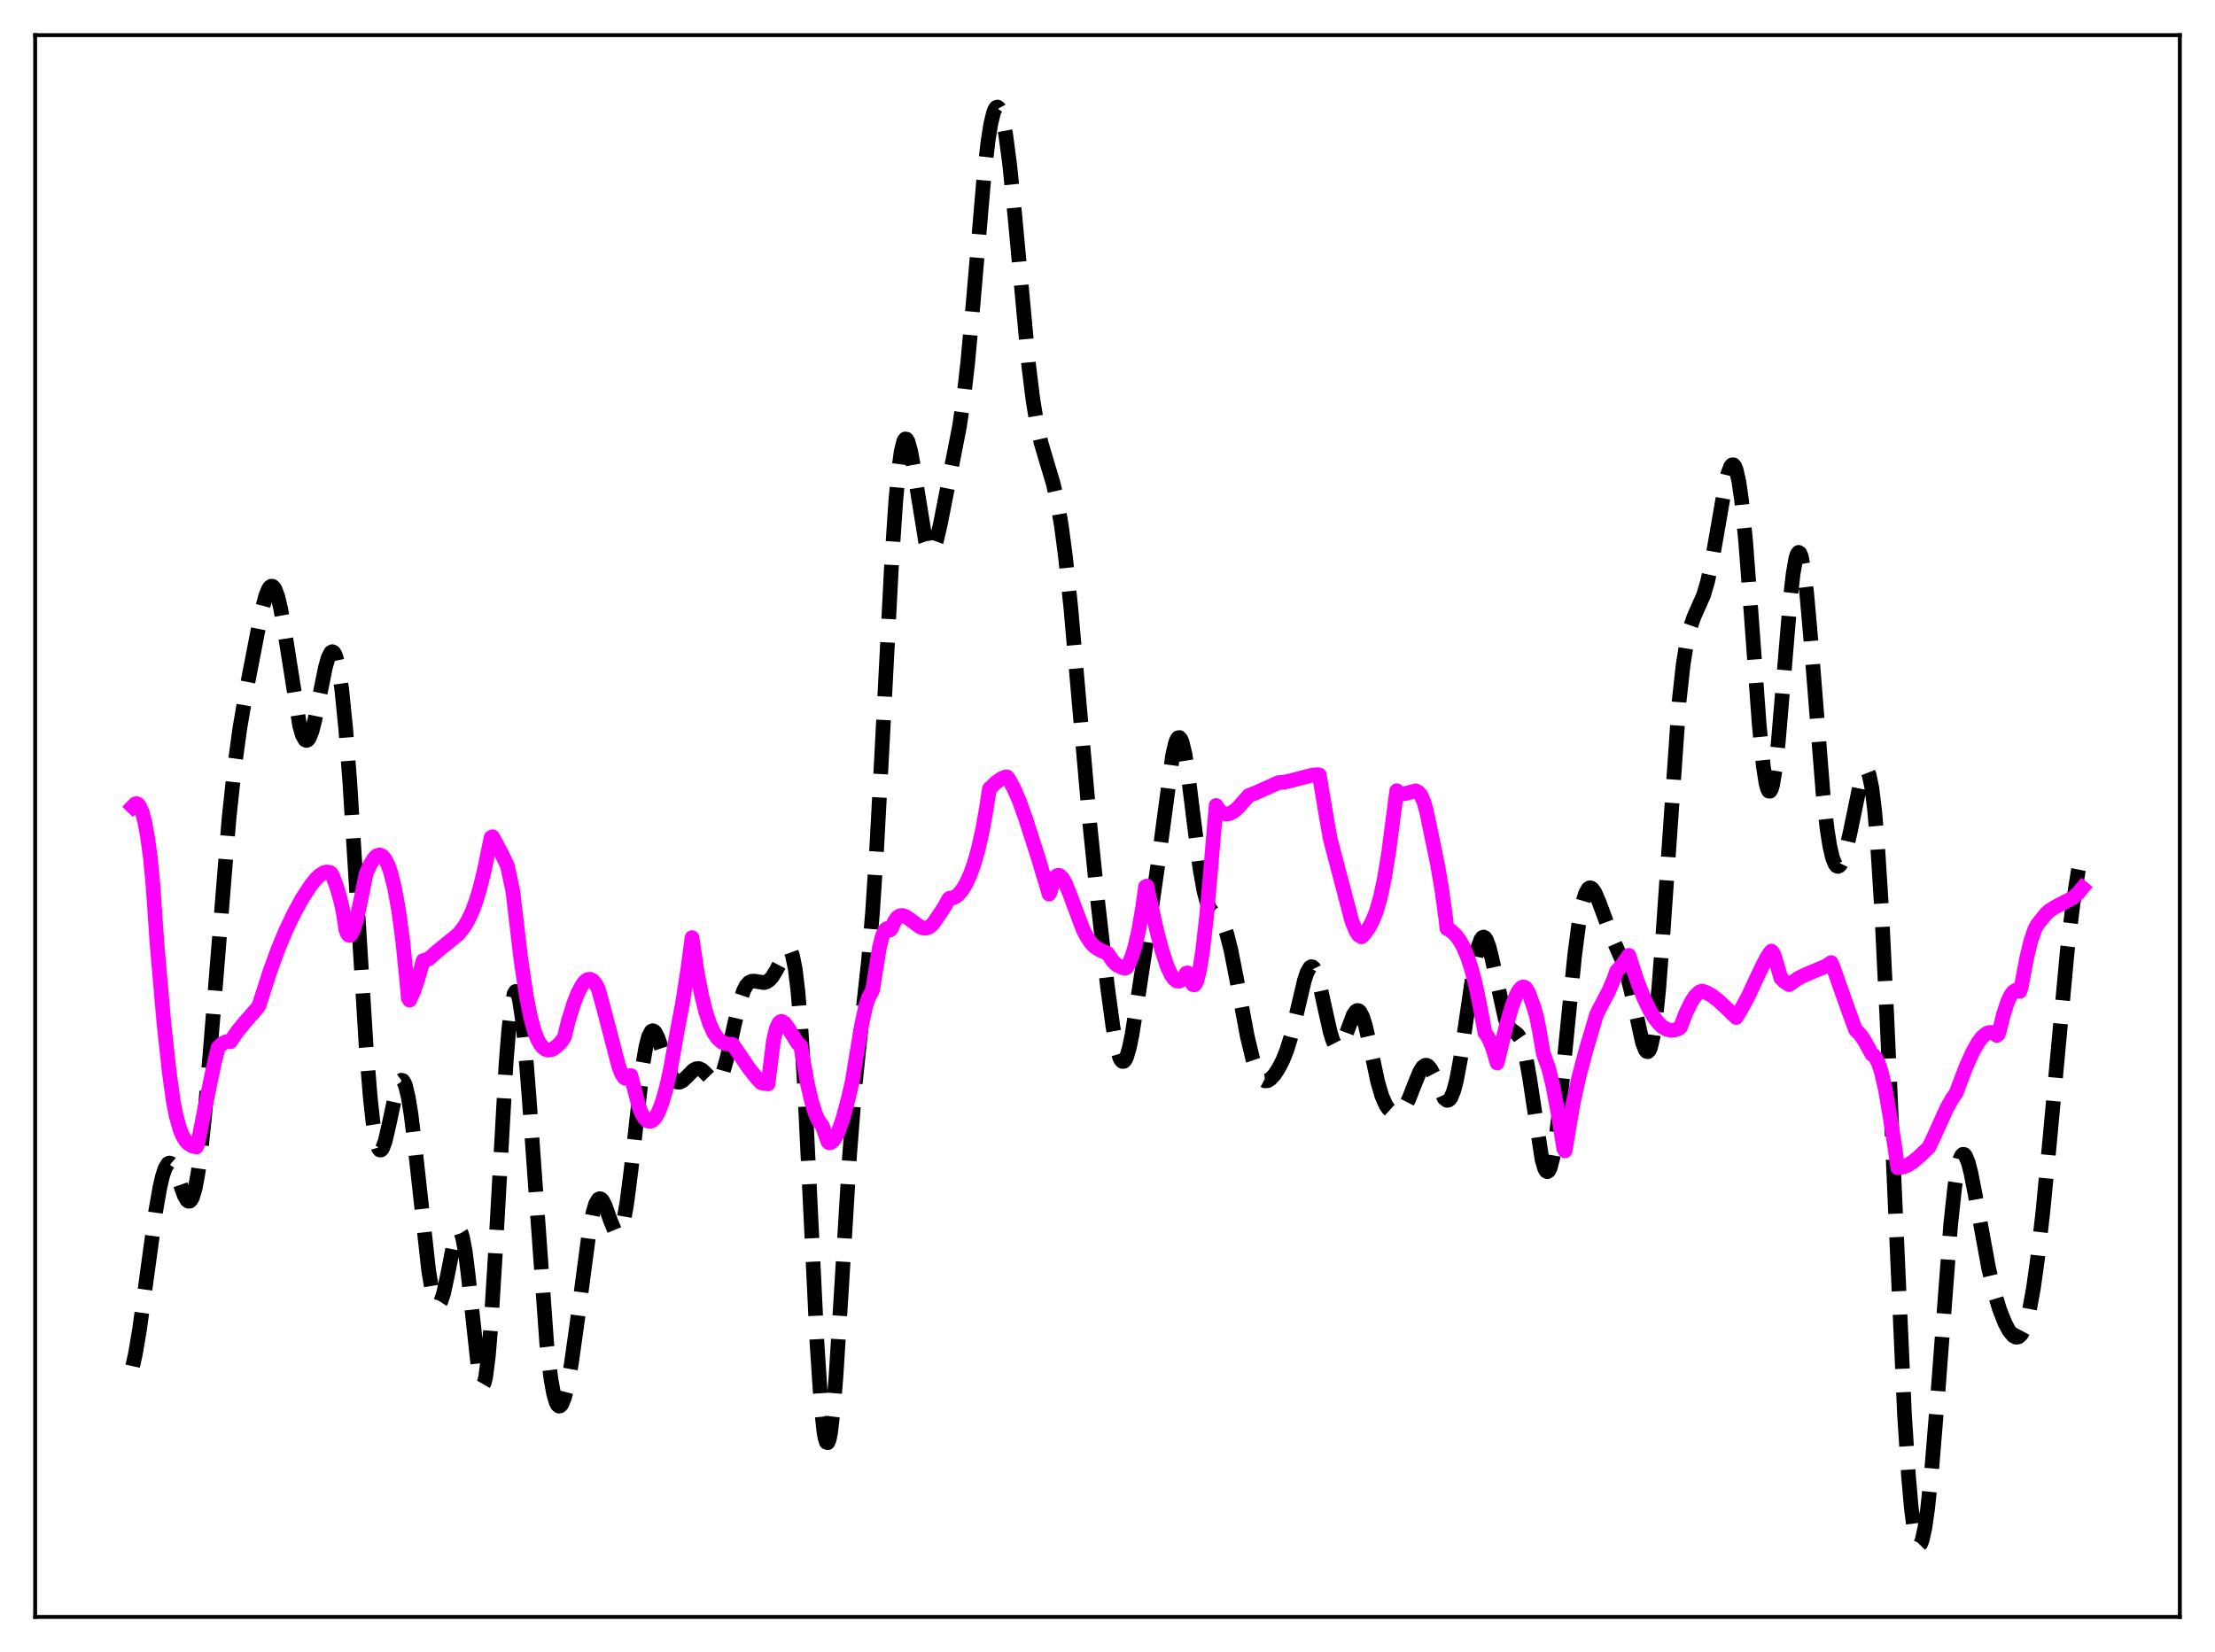 <?xml version="1.0" encoding="utf-8" standalone="no"?>
<!DOCTYPE svg PUBLIC "-//W3C//DTD SVG 1.1//EN"
  "http://www.w3.org/Graphics/SVG/1.1/DTD/svg11.dtd">
<svg xmlns:xlink="http://www.w3.org/1999/xlink" width="453.6pt" height="338.4pt" viewBox="0 0 453.6 338.4" xmlns="http://www.w3.org/2000/svg" version="1.1">
 <defs>
  <style type="text/css">*{stroke-linejoin: round; stroke-linecap: butt}</style>
 </defs>
 <g id="figure_1">
  <g id="patch_1">
   <path d="M 0 338.4 
L 453.6 338.4 
L 453.6 0 
L 0 0 
z
" style="fill: #ffffff"/>
  </g>
  <g id="axes_1">
   <g id="patch_2">
    <path d="M 7.2 331.2 
L 446.4 331.2 
L 446.4 7.2 
L 7.2 7.2 
z
" style="fill: #ffffff"/>
   </g>
   <g id="matplotlib.axis_1"/>
   <g id="matplotlib.axis_2"/>
   <g id="line2d_1">
    <path d="M 27.164 279.839 
L 27.72 277.371 
L 28.554 272.462 
L 29.944 262.32 
L 31.89 248.077 
L 32.725 243.31 
L 33.281 240.905 
L 33.837 239.236 
L 34.393 238.363 
L 34.671 238.227 
L 34.949 238.285 
L 35.227 238.524 
L 35.783 239.482 
L 36.617 241.735 
L 37.729 244.87 
L 38.285 245.835 
L 38.563 246.047 
L 38.842 246.042 
L 39.12 245.797 
L 39.398 245.293 
L 39.954 243.467 
L 40.51 240.523 
L 41.066 236.501 
L 41.9 228.684 
L 43.012 215.794 
L 46.905 167.588 
L 48.017 157.233 
L 49.129 149.088 
L 50.519 141.015 
L 53.578 125.239 
L 54.412 122.053 
L 54.968 120.682 
L 55.246 120.277 
L 55.524 120.076 
L 55.802 120.088 
L 56.08 120.318 
L 56.358 120.768 
L 56.914 122.309 
L 57.471 124.644 
L 58.305 129.358 
L 61.363 148.645 
L 61.919 150.558 
L 62.475 151.549 
L 62.753 151.679 
L 63.031 151.565 
L 63.309 151.213 
L 63.866 149.844 
L 64.422 147.723 
L 65.534 142.143 
L 66.646 136.683 
L 67.202 134.729 
L 67.758 133.637 
L 68.036 133.481 
L 68.314 133.612 
L 68.592 134.049 
L 68.87 134.805 
L 69.426 137.312 
L 69.983 141.174 
L 70.817 149.453 
L 71.651 160.415 
L 73.041 182.808 
L 74.987 214.466 
L 75.822 224.781 
L 76.378 229.858 
L 76.934 233.334 
L 77.49 235.2 
L 77.768 235.557 
L 78.046 235.559 
L 78.324 235.236 
L 78.88 233.762 
L 79.714 230.137 
L 81.104 223.617 
L 81.66 221.946 
L 81.939 221.466 
L 82.217 221.259 
L 82.495 221.343 
L 82.773 221.732 
L 83.051 222.43 
L 83.607 224.738 
L 84.163 228.17 
L 84.997 234.985 
L 87.777 260.207 
L 88.334 263.563 
L 88.89 265.867 
L 89.446 267.022 
L 89.724 267.157 
L 90.002 267.003 
L 90.28 266.57 
L 90.836 264.942 
L 91.67 261.069 
L 93.06 254.042 
L 93.616 252.418 
L 93.894 252.087 
L 94.172 252.132 
L 94.451 252.582 
L 94.729 253.45 
L 95.285 256.419 
L 95.841 260.839 
L 98.065 281.393 
L 98.343 282.737 
L 98.621 283.521 
L 98.899 283.692 
L 99.177 283.212 
L 99.455 282.06 
L 100.011 277.762 
L 100.568 271.016 
L 101.402 257.41 
L 103.626 217.904 
L 104.182 210.978 
L 104.738 206.131 
L 105.294 203.528 
L 105.572 203.079 
L 105.85 203.187 
L 106.128 203.836 
L 106.406 205.004 
L 106.963 208.773 
L 107.519 214.218 
L 108.353 224.793 
L 111.967 275.297 
L 112.802 282.307 
L 113.358 285.428 
L 113.914 287.313 
L 114.192 287.81 
L 114.47 288.023 
L 114.748 287.966 
L 115.026 287.652 
L 115.582 286.313 
L 116.138 284.128 
L 116.972 279.541 
L 118.084 271.665 
L 120.587 252.811 
L 121.421 248.461 
L 121.977 246.597 
L 122.533 245.649 
L 122.811 245.517 
L 123.089 245.599 
L 123.367 245.878 
L 123.923 246.932 
L 125.036 250.081 
L 125.87 252.074 
L 126.148 252.447 
L 126.426 252.615 
L 126.704 252.547 
L 126.982 252.22 
L 127.26 251.617 
L 127.816 249.552 
L 128.372 246.371 
L 129.206 239.847 
L 131.709 217.696 
L 132.265 214.451 
L 132.821 212.296 
L 133.377 211.251 
L 133.655 211.118 
L 133.933 211.218 
L 134.211 211.527 
L 134.767 212.648 
L 135.601 215.103 
L 136.991 219.263 
L 137.548 220.455 
L 138.104 221.25 
L 138.66 221.641 
L 139.216 221.663 
L 139.772 221.384 
L 140.606 220.601 
L 141.996 219.208 
L 142.552 218.912 
L 143.108 218.872 
L 143.665 219.105 
L 144.221 219.58 
L 146.167 221.595 
L 146.723 221.643 
L 147.001 221.486 
L 147.557 220.758 
L 148.113 219.449 
L 148.947 216.496 
L 150.338 210.106 
L 151.45 205.391 
L 152.284 202.9 
L 152.84 201.844 
L 153.396 201.234 
L 153.952 200.983 
L 154.508 200.976 
L 156.455 201.271 
L 157.011 201.107 
L 157.567 200.736 
L 158.123 200.13 
L 158.957 198.767 
L 161.181 194.512 
L 161.459 194.408 
L 161.737 194.542 
L 162.015 194.967 
L 162.294 195.732 
L 162.85 198.47 
L 163.406 203.063 
L 163.962 209.674 
L 164.796 223.225 
L 165.908 246.126 
L 167.298 274.939 
L 168.132 287.695 
L 168.689 293.024 
L 168.967 294.603 
L 169.245 295.434 
L 169.523 295.517 
L 169.801 294.867 
L 170.079 293.515 
L 170.635 288.884 
L 171.191 282.086 
L 172.303 264.403 
L 173.971 236.821 
L 175.084 222.525 
L 176.196 211.822 
L 177.864 196.704 
L 178.698 186.612 
L 179.532 173.803 
L 180.645 153.053 
L 182.591 115.335 
L 183.425 102.852 
L 183.981 96.711 
L 184.537 92.524 
L 185.093 90.311 
L 185.371 89.914 
L 185.649 89.958 
L 185.927 90.408 
L 186.483 92.364 
L 187.04 95.408 
L 189.542 110.878 
L 190.098 112.479 
L 190.376 112.863 
L 190.654 112.965 
L 190.932 112.793 
L 191.21 112.361 
L 191.766 110.81 
L 192.6 107.219 
L 196.493 87.322 
L 197.327 81.691 
L 198.161 74.423 
L 199.274 62.267 
L 201.498 36.253 
L 202.332 28.956 
L 202.888 25.439 
L 203.444 23.114 
L 203.722 22.411 
L 204 22.017 
L 204.278 21.927 
L 204.556 22.14 
L 204.834 22.649 
L 205.391 24.53 
L 205.947 27.503 
L 206.781 33.796 
L 207.893 44.853 
L 210.673 74.943 
L 211.508 81.701 
L 212.342 86.852 
L 213.176 90.634 
L 214.288 94.399 
L 215.678 99.027 
L 216.512 102.73 
L 217.346 107.626 
L 218.181 113.937 
L 219.293 124.531 
L 220.961 143.575 
L 223.185 168.827 
L 224.854 185.109 
L 226.8 202.135 
L 227.912 210.322 
L 228.746 214.792 
L 229.302 216.638 
L 229.58 217.17 
L 229.858 217.428 
L 230.137 217.409 
L 230.415 217.117 
L 230.693 216.559 
L 231.249 214.709 
L 231.805 212.028 
L 232.917 205.089 
L 235.975 185.026 
L 237.366 175.363 
L 240.146 154.643 
L 240.702 152.249 
L 240.98 151.513 
L 241.258 151.115 
L 241.536 151.07 
L 241.814 151.383 
L 242.092 152.049 
L 242.649 154.377 
L 243.205 157.84 
L 244.317 166.798 
L 245.707 177.783 
L 246.541 182.467 
L 247.097 184.565 
L 247.653 185.927 
L 248.209 186.731 
L 249.044 187.419 
L 249.6 187.893 
L 250.156 188.63 
L 250.712 189.776 
L 251.268 191.404 
L 252.102 194.737 
L 253.214 200.414 
L 255.439 212.343 
L 256.551 216.932 
L 257.385 219.36 
L 257.941 220.453 
L 258.497 221.128 
L 259.053 221.415 
L 259.609 221.359 
L 260.165 221.019 
L 261 220.108 
L 261.834 218.836 
L 262.668 217.222 
L 263.502 215.15 
L 264.336 212.469 
L 265.448 207.933 
L 267.117 200.83 
L 267.673 199.167 
L 268.229 198.198 
L 268.507 198.018 
L 268.785 198.054 
L 269.063 198.308 
L 269.619 199.444 
L 270.175 201.314 
L 271.287 206.385 
L 272.399 211.365 
L 272.955 213.159 
L 273.512 214.247 
L 273.79 214.501 
L 274.068 214.56 
L 274.346 214.432 
L 274.902 213.67 
L 275.458 212.383 
L 277.126 207.91 
L 277.682 207.117 
L 277.96 206.975 
L 278.238 207.022 
L 278.516 207.267 
L 279.072 208.345 
L 279.629 210.132 
L 280.463 213.764 
L 282.131 221.559 
L 282.965 224.444 
L 283.799 226.354 
L 284.355 227.154 
L 284.911 227.658 
L 285.468 227.925 
L 286.024 227.981 
L 286.58 227.818 
L 287.136 227.402 
L 287.692 226.699 
L 288.526 225.092 
L 289.638 222.228 
L 290.75 219.515 
L 291.306 218.622 
L 291.863 218.207 
L 292.141 218.199 
L 292.419 218.326 
L 292.975 218.959 
L 293.531 220.014 
L 295.755 224.965 
L 296.311 225.391 
L 296.589 225.366 
L 296.867 225.164 
L 297.145 224.777 
L 297.701 223.427 
L 298.258 221.318 
L 299.092 216.874 
L 300.204 209.299 
L 301.872 197.89 
L 302.706 193.944 
L 303.262 192.431 
L 303.54 192.054 
L 303.818 191.937 
L 304.097 192.078 
L 304.375 192.468 
L 304.931 193.933 
L 305.487 196.146 
L 308.267 208.801 
L 308.823 210.083 
L 309.379 210.845 
L 310.214 211.439 
L 310.77 211.873 
L 311.326 212.683 
L 311.882 214.11 
L 312.438 216.299 
L 313.272 220.995 
L 315.774 237.488 
L 316.331 239.381 
L 316.609 239.862 
L 316.887 240.009 
L 317.165 239.811 
L 317.443 239.267 
L 317.999 237.169 
L 318.555 233.831 
L 319.389 226.938 
L 320.779 212.605 
L 322.448 195.865 
L 323.282 189.43 
L 324.116 184.907 
L 324.672 183.035 
L 325.228 182.05 
L 325.506 181.866 
L 325.784 181.869 
L 326.062 182.042 
L 326.618 182.82 
L 327.452 184.754 
L 330.233 192.245 
L 332.457 197.327 
L 333.291 199.991 
L 334.125 203.395 
L 336.35 213.536 
L 336.906 215.007 
L 337.184 215.369 
L 337.462 215.43 
L 337.74 215.158 
L 338.018 214.526 
L 338.574 212.103 
L 339.13 208.081 
L 339.686 202.518 
L 340.52 191.735 
L 343.857 143.672 
L 344.691 136.094 
L 345.525 130.97 
L 346.081 128.666 
L 346.915 126.313 
L 348.862 121.913 
L 349.696 119.071 
L 350.53 115.273 
L 351.642 108.96 
L 353.311 99.311 
L 353.867 96.98 
L 354.423 95.531 
L 354.701 95.214 
L 354.979 95.204 
L 355.257 95.523 
L 355.535 96.189 
L 356.091 98.606 
L 356.647 102.482 
L 357.481 110.838 
L 358.593 125.48 
L 360.262 148.438 
L 361.096 156.891 
L 361.652 160.451 
L 361.93 161.504 
L 362.208 162.048 
L 362.486 162.073 
L 362.764 161.582 
L 363.042 160.586 
L 363.598 157.18 
L 364.154 152.141 
L 365.266 138.937 
L 366.657 122.341 
L 367.213 117.486 
L 367.769 114.33 
L 368.047 113.478 
L 368.325 113.14 
L 368.603 113.322 
L 368.881 114.02 
L 369.437 116.897 
L 369.993 121.536 
L 370.827 130.968 
L 373.33 162.468 
L 374.164 169.827 
L 374.72 173.333 
L 375.276 175.726 
L 375.832 177.073 
L 376.11 177.385 
L 376.388 177.473 
L 376.666 177.352 
L 376.944 177.036 
L 377.5 175.867 
L 378.057 174.075 
L 378.891 170.471 
L 381.115 159.717 
L 381.671 158.186 
L 381.949 157.816 
L 382.227 157.764 
L 382.505 158.07 
L 382.783 158.766 
L 383.339 161.447 
L 383.895 165.976 
L 384.452 172.417 
L 385.286 185.516 
L 386.398 208.275 
L 390.012 289.71 
L 390.847 302.515 
L 391.403 308.816 
L 391.959 313.229 
L 392.515 315.758 
L 392.793 316.335 
L 393.071 316.473 
L 393.349 316.187 
L 393.627 315.497 
L 394.183 312.986 
L 394.739 309.116 
L 395.573 301.164 
L 396.686 287.58 
L 399.466 250.906 
L 400.3 243.143 
L 400.856 239.551 
L 401.412 237.327 
L 401.69 236.723 
L 401.968 236.444 
L 402.246 236.472 
L 402.524 236.785 
L 403.081 238.162 
L 403.637 240.342 
L 404.471 244.591 
L 407.251 259.793 
L 408.363 264.497 
L 409.476 268.196 
L 410.588 271.005 
L 411.422 272.566 
L 412.256 273.594 
L 412.812 273.905 
L 413.368 273.839 
L 413.924 273.32 
L 414.48 272.274 
L 415.037 270.641 
L 415.593 268.381 
L 416.427 263.794 
L 417.261 257.831 
L 418.373 248.019 
L 419.763 233.532 
L 423.378 194.464 
L 424.49 185.347 
L 425.602 178.337 
L 426.436 174.262 
L 426.436 174.262 
" clip-path="url(#p95634c14d1)" style="fill: none; stroke-dasharray: 11.1,4.8; stroke-dashoffset: 0; stroke: #000000; stroke-width: 3"/>
   </g>
   <g id="line2d_2">
    <path d="M 27.164 165.224 
L 27.72 164.651 
L 27.998 164.612 
L 28.276 164.745 
L 28.554 165.079 
L 29.11 166.33 
L 29.666 168.429 
L 30.222 171.486 
L 30.778 175.564 
L 31.334 181.375 
L 32.168 193.473 
L 33.559 209.48 
L 34.671 219.713 
L 35.505 225.692 
L 36.061 228.534 
L 36.895 231.462 
L 37.451 232.759 
L 38.007 233.655 
L 38.563 234.252 
L 39.398 234.744 
L 40.232 234.942 
L 40.51 234.281 
L 41.9 227.272 
L 43.846 217.909 
L 44.68 214.542 
L 45.515 213.77 
L 46.349 213.369 
L 46.905 213.355 
L 47.183 213.384 
L 48.573 211.303 
L 49.963 209.612 
L 52.744 206.419 
L 53.022 206 
L 55.246 199.08 
L 56.914 194.487 
L 58.583 190.482 
L 60.251 187.001 
L 61.919 183.977 
L 63.588 181.411 
L 64.7 180.025 
L 65.534 179.23 
L 66.368 178.727 
L 66.924 178.609 
L 67.48 178.688 
L 67.758 178.834 
L 68.036 179.227 
L 68.87 181.392 
L 69.705 184.275 
L 70.261 186.681 
L 70.817 190.385 
L 71.095 191.145 
L 71.373 191.532 
L 71.651 191.595 
L 71.929 191.368 
L 72.485 190.202 
L 73.041 188.279 
L 73.875 184.388 
L 74.987 178.921 
L 75.822 177.049 
L 76.656 175.737 
L 77.212 175.253 
L 77.768 175.112 
L 78.324 175.359 
L 78.88 176.009 
L 79.436 177.088 
L 79.992 178.645 
L 80.826 181.963 
L 81.66 186.61 
L 82.495 192.895 
L 83.329 201.169 
L 83.607 204.451 
L 83.885 204.868 
L 84.719 203.027 
L 85.553 200.601 
L 86.665 196.767 
L 87.777 196.433 
L 89.446 194.944 
L 93.894 191.324 
L 95.007 189.911 
L 95.841 188.523 
L 96.675 186.745 
L 97.509 184.507 
L 98.343 181.703 
L 99.177 178.275 
L 100.568 171.557 
L 100.846 171.384 
L 102.514 174.454 
L 103.904 177.311 
L 105.016 182.509 
L 105.572 187.168 
L 106.685 196.623 
L 107.797 204.045 
L 108.631 208.275 
L 109.465 211.319 
L 110.021 212.759 
L 110.577 213.8 
L 111.133 214.513 
L 111.689 214.932 
L 112.245 215.092 
L 112.802 215.038 
L 113.358 214.803 
L 114.192 214.17 
L 115.026 213.266 
L 115.582 212.415 
L 116.416 209.021 
L 117.528 205.462 
L 118.362 203.345 
L 119.197 201.772 
L 119.753 201.068 
L 120.309 200.661 
L 120.865 200.583 
L 121.421 200.868 
L 121.977 201.534 
L 122.533 202.598 
L 123.645 206.634 
L 126.704 218.399 
L 127.26 219.875 
L 127.816 220.711 
L 128.094 220.886 
L 128.372 220.885 
L 128.65 220.718 
L 128.928 220.363 
L 129.206 220.315 
L 130.874 226.775 
L 131.431 228.12 
L 131.987 229.052 
L 132.543 229.578 
L 133.099 229.722 
L 133.655 229.49 
L 134.211 228.887 
L 134.767 227.927 
L 135.601 225.811 
L 136.435 222.893 
L 137.269 219.167 
L 138.382 212.918 
L 138.938 209.847 
L 139.772 205.489 
L 140.884 198.324 
L 141.718 192.059 
L 142.83 199.446 
L 143.665 203.782 
L 144.499 207.173 
L 145.333 209.727 
L 146.167 211.549 
L 147.001 212.754 
L 147.835 213.466 
L 148.669 213.807 
L 149.503 213.896 
L 150.06 213.952 
L 150.894 215.163 
L 153.396 218.855 
L 155.064 220.934 
L 155.899 221.809 
L 156.733 221.959 
L 157.289 222.018 
L 158.401 213.085 
L 158.957 210.726 
L 159.513 209.527 
L 159.791 209.283 
L 160.069 209.211 
L 160.625 209.521 
L 161.181 210.24 
L 163.406 213.77 
L 163.962 214.171 
L 165.352 221.993 
L 166.186 225.588 
L 167.02 228.246 
L 167.576 229.46 
L 168.411 230.625 
L 169.523 233.811 
L 169.801 234.095 
L 170.079 234.058 
L 170.635 233.633 
L 171.191 232.81 
L 171.747 231.624 
L 172.581 229.234 
L 173.693 225.124 
L 174.528 221.509 
L 175.362 216.38 
L 176.474 209.79 
L 177.308 206.014 
L 177.864 204.329 
L 178.698 202.812 
L 180.088 194.104 
L 180.645 191.898 
L 181.201 190.595 
L 181.479 190.282 
L 181.757 190.156 
L 182.035 190.234 
L 182.313 190.48 
L 182.591 190.086 
L 183.147 188.772 
L 183.703 187.973 
L 184.259 187.585 
L 184.815 187.516 
L 185.371 187.686 
L 186.205 188.222 
L 188.43 189.878 
L 189.264 190.125 
L 189.82 190.079 
L 190.376 189.828 
L 190.932 189.354 
L 191.488 188.617 
L 192.6 186.978 
L 193.435 185.699 
L 194.269 184.145 
L 194.547 183.951 
L 195.103 183.924 
L 195.659 183.698 
L 196.215 183.276 
L 197.049 182.3 
L 197.883 180.912 
L 198.717 179.054 
L 199.552 176.688 
L 200.386 173.7 
L 201.22 169.955 
L 202.054 165.266 
L 202.61 161.595 
L 204 160.246 
L 205.112 159.474 
L 205.947 159.141 
L 206.225 159.146 
L 206.503 159.43 
L 207.615 161.477 
L 208.727 164.008 
L 210.117 167.922 
L 212.62 175.743 
L 214.844 183.149 
L 215.122 182.577 
L 215.678 180.627 
L 216.234 179.574 
L 216.512 179.337 
L 216.79 179.277 
L 217.068 179.372 
L 217.625 179.955 
L 218.181 180.956 
L 219.015 182.983 
L 221.795 190.383 
L 222.629 191.999 
L 223.463 193.195 
L 224.298 194.018 
L 225.41 194.681 
L 226.8 195.261 
L 227.912 196.9 
L 228.746 197.681 
L 229.858 198.203 
L 230.415 198.322 
L 230.693 198.206 
L 231.249 197.265 
L 231.805 195.916 
L 232.361 194.123 
L 233.195 190.54 
L 234.029 185.674 
L 234.585 181.624 
L 234.863 181.501 
L 236.81 190.328 
L 237.922 194.598 
L 239.034 197.969 
L 239.868 199.743 
L 240.424 200.518 
L 240.98 200.935 
L 241.536 200.978 
L 242.092 200.629 
L 242.649 199.877 
L 242.927 199.347 
L 243.205 199.275 
L 243.761 200.799 
L 244.317 201.684 
L 244.595 201.73 
L 244.873 201.412 
L 245.151 200.74 
L 245.707 198.436 
L 246.263 194.917 
L 247.097 187.607 
L 247.931 178.127 
L 249.044 164.983 
L 249.6 165.843 
L 250.156 166.394 
L 250.712 166.685 
L 251.268 166.757 
L 251.824 166.643 
L 252.658 166.191 
L 253.492 165.482 
L 254.883 163.916 
L 255.717 162.957 
L 257.385 162.3 
L 261.834 160.293 
L 262.946 160.227 
L 264.614 159.851 
L 268.507 158.82 
L 269.897 158.678 
L 270.175 158.733 
L 271.843 168.637 
L 272.399 171.779 
L 276.848 188.69 
L 277.682 190.712 
L 278.238 191.562 
L 278.794 191.897 
L 279.072 191.715 
L 280.185 190.249 
L 281.019 188.765 
L 281.853 186.683 
L 282.687 183.775 
L 283.521 179.861 
L 284.355 174.788 
L 285.189 168.402 
L 286.024 161.963 
L 286.58 162.452 
L 287.136 162.616 
L 287.692 162.562 
L 289.916 161.992 
L 290.472 162.277 
L 291.028 162.978 
L 291.585 164.243 
L 292.141 166.221 
L 294.365 176.97 
L 295.199 181.795 
L 296.033 187.819 
L 296.311 190.183 
L 297.145 190.659 
L 297.98 191.397 
L 298.814 192.459 
L 299.648 193.941 
L 300.482 195.895 
L 301.316 198.411 
L 302.15 201.604 
L 302.984 205.593 
L 304.097 211.56 
L 304.653 212.326 
L 305.209 213.448 
L 305.765 214.963 
L 306.599 217.731 
L 308.545 209.785 
L 309.657 206.03 
L 310.492 203.87 
L 311.048 202.86 
L 311.604 202.273 
L 311.882 202.162 
L 312.16 202.189 
L 312.438 202.372 
L 312.994 203.233 
L 314.106 206.291 
L 314.662 208.242 
L 315.218 210.983 
L 316.052 215.838 
L 317.165 218.904 
L 317.999 222.341 
L 319.111 228.236 
L 320.223 235.231 
L 320.501 235.739 
L 322.169 225.918 
L 323.282 220.825 
L 324.672 215.528 
L 326.896 207.969 
L 327.452 206.786 
L 329.399 203.118 
L 330.511 200.498 
L 331.067 198.912 
L 331.901 198.036 
L 333.013 196.473 
L 333.569 195.68 
L 335.238 200.836 
L 336.628 204.402 
L 337.74 206.728 
L 338.852 208.57 
L 339.686 209.621 
L 340.52 210.388 
L 341.355 210.858 
L 342.189 211.046 
L 343.023 210.96 
L 343.857 210.649 
L 344.135 210.396 
L 345.247 207.482 
L 346.359 205.208 
L 347.194 203.968 
L 348.028 203.175 
L 348.584 203.001 
L 349.418 203.278 
L 350.53 203.902 
L 351.92 204.969 
L 353.867 206.787 
L 355.535 208.416 
L 356.369 207.105 
L 358.037 204.001 
L 360.262 199.206 
L 361.652 196.398 
L 362.486 195.121 
L 362.764 194.818 
L 363.042 195.118 
L 363.32 195.663 
L 364.71 200.362 
L 365.544 201.169 
L 366.379 201.68 
L 366.935 201.317 
L 368.325 200.344 
L 369.715 199.665 
L 373.886 197.909 
L 374.998 197.171 
L 375.554 198.528 
L 378.613 207.213 
L 380.003 210.968 
L 380.559 211.517 
L 381.115 212.116 
L 381.949 213.396 
L 383.339 215.97 
L 383.617 216.089 
L 384.174 216.731 
L 384.73 217.907 
L 385.286 219.633 
L 386.12 223.251 
L 387.232 229.792 
L 388.066 235.125 
L 388.622 239.202 
L 389.734 239.04 
L 390.569 238.714 
L 391.681 238.026 
L 393.071 236.857 
L 395.017 234.998 
L 396.407 232.005 
L 398.632 227.097 
L 399.744 225.082 
L 400.578 223.894 
L 402.524 218.737 
L 403.915 215.619 
L 405.027 213.625 
L 405.861 212.499 
L 406.695 211.763 
L 407.251 211.51 
L 407.807 211.468 
L 408.363 211.655 
L 408.92 212.097 
L 409.198 211.88 
L 409.476 211.051 
L 410.31 207.685 
L 411.144 205.156 
L 411.7 203.965 
L 412.256 203.186 
L 412.812 202.834 
L 413.368 202.917 
L 413.646 203.055 
L 413.924 202.145 
L 415.037 196.242 
L 415.871 192.774 
L 416.705 190.332 
L 417.261 189.326 
L 418.929 187.237 
L 419.763 186.478 
L 420.875 185.789 
L 424.49 183.918 
L 425.602 182.897 
L 426.436 181.891 
L 426.436 181.891 
" clip-path="url(#p95634c14d1)" style="fill: none; stroke: #ff00ff; stroke-width: 3; stroke-linecap: square"/>
   </g>
   <g id="patch_3">
    <path d="M 7.2 331.2 
L 7.2 7.2 
" style="fill: none; stroke: #000000; stroke-width: 0.8; stroke-linejoin: miter; stroke-linecap: square"/>
   </g>
   <g id="patch_4">
    <path d="M 446.4 331.2 
L 446.4 7.2 
" style="fill: none; stroke: #000000; stroke-width: 0.8; stroke-linejoin: miter; stroke-linecap: square"/>
   </g>
   <g id="patch_5">
    <path d="M 7.2 331.2 
L 446.4 331.2 
" style="fill: none; stroke: #000000; stroke-width: 0.8; stroke-linejoin: miter; stroke-linecap: square"/>
   </g>
   <g id="patch_6">
    <path d="M 7.2 7.2 
L 446.4 7.2 
" style="fill: none; stroke: #000000; stroke-width: 0.8; stroke-linejoin: miter; stroke-linecap: square"/>
   </g>
  </g>
 </g>
 <defs>
  <clipPath id="p95634c14d1">
   <rect x="7.2" y="7.2" width="439.2" height="324"/>
  </clipPath>
 </defs>
</svg>
